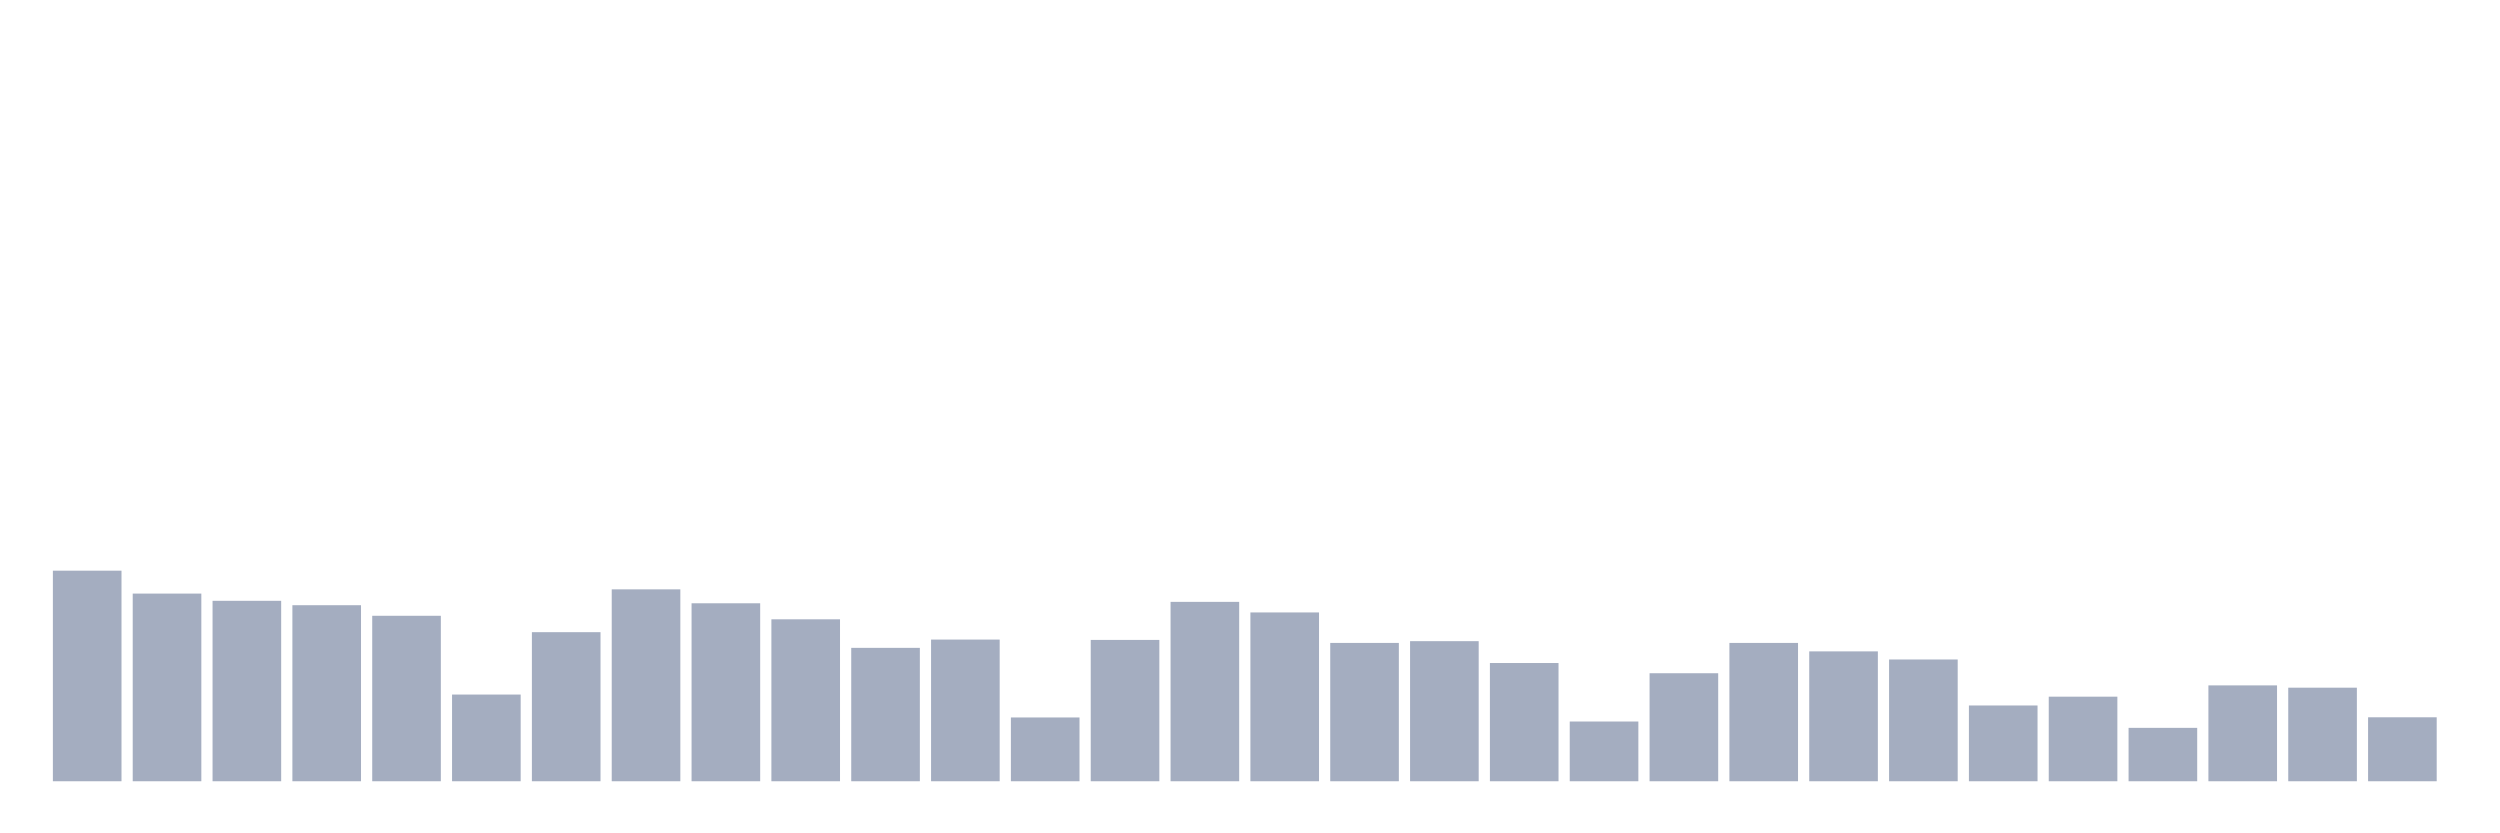 <svg xmlns="http://www.w3.org/2000/svg" viewBox="0 0 480 160"><g transform="translate(10,10)"><rect class="bar" x="0.153" width="13.175" y="99.57" height="40.43" fill="rgb(164,173,192)"></rect><rect class="bar" x="15.482" width="13.175" y="103.968" height="36.032" fill="rgb(164,173,192)"></rect><rect class="bar" x="30.81" width="13.175" y="105.355" height="34.645" fill="rgb(164,173,192)"></rect><rect class="bar" x="46.138" width="13.175" y="106.201" height="33.799" fill="rgb(164,173,192)"></rect><rect class="bar" x="61.466" width="13.175" y="108.231" height="31.769" fill="rgb(164,173,192)"></rect><rect class="bar" x="76.794" width="13.175" y="123.354" height="16.646" fill="rgb(164,173,192)"></rect><rect class="bar" x="92.123" width="13.175" y="111.377" height="28.623" fill="rgb(164,173,192)"></rect><rect class="bar" x="107.451" width="13.175" y="103.156" height="36.844" fill="rgb(164,173,192)"></rect><rect class="bar" x="122.779" width="13.175" y="105.829" height="34.171" fill="rgb(164,173,192)"></rect><rect class="bar" x="138.107" width="13.175" y="108.908" height="31.092" fill="rgb(164,173,192)"></rect><rect class="bar" x="153.436" width="13.175" y="114.389" height="25.611" fill="rgb(164,173,192)"></rect><rect class="bar" x="168.764" width="13.175" y="112.798" height="27.202" fill="rgb(164,173,192)"></rect><rect class="bar" x="184.092" width="13.175" y="127.753" height="12.247" fill="rgb(164,173,192)"></rect><rect class="bar" x="199.42" width="13.175" y="112.866" height="27.134" fill="rgb(164,173,192)"></rect><rect class="bar" x="214.748" width="13.175" y="105.558" height="34.442" fill="rgb(164,173,192)"></rect><rect class="bar" x="230.077" width="13.175" y="107.588" height="32.412" fill="rgb(164,173,192)"></rect><rect class="bar" x="245.405" width="13.175" y="113.441" height="26.559" fill="rgb(164,173,192)"></rect><rect class="bar" x="260.733" width="13.175" y="113.103" height="26.897" fill="rgb(164,173,192)"></rect><rect class="bar" x="276.061" width="13.175" y="117.298" height="22.702" fill="rgb(164,173,192)"></rect><rect class="bar" x="291.39" width="13.175" y="128.531" height="11.469" fill="rgb(164,173,192)"></rect><rect class="bar" x="306.718" width="13.175" y="119.261" height="20.739" fill="rgb(164,173,192)"></rect><rect class="bar" x="322.046" width="13.175" y="113.441" height="26.559" fill="rgb(164,173,192)"></rect><rect class="bar" x="337.374" width="13.175" y="115.065" height="24.935" fill="rgb(164,173,192)"></rect><rect class="bar" x="352.702" width="13.175" y="116.622" height="23.378" fill="rgb(164,173,192)"></rect><rect class="bar" x="368.031" width="13.175" y="125.452" height="14.548" fill="rgb(164,173,192)"></rect><rect class="bar" x="383.359" width="13.175" y="123.76" height="16.24" fill="rgb(164,173,192)"></rect><rect class="bar" x="398.687" width="13.175" y="129.749" height="10.251" fill="rgb(164,173,192)"></rect><rect class="bar" x="414.015" width="13.175" y="121.595" height="18.405" fill="rgb(164,173,192)"></rect><rect class="bar" x="429.344" width="13.175" y="122.035" height="17.965" fill="rgb(164,173,192)"></rect><rect class="bar" x="444.672" width="13.175" y="127.719" height="12.281" fill="rgb(164,173,192)"></rect></g></svg>